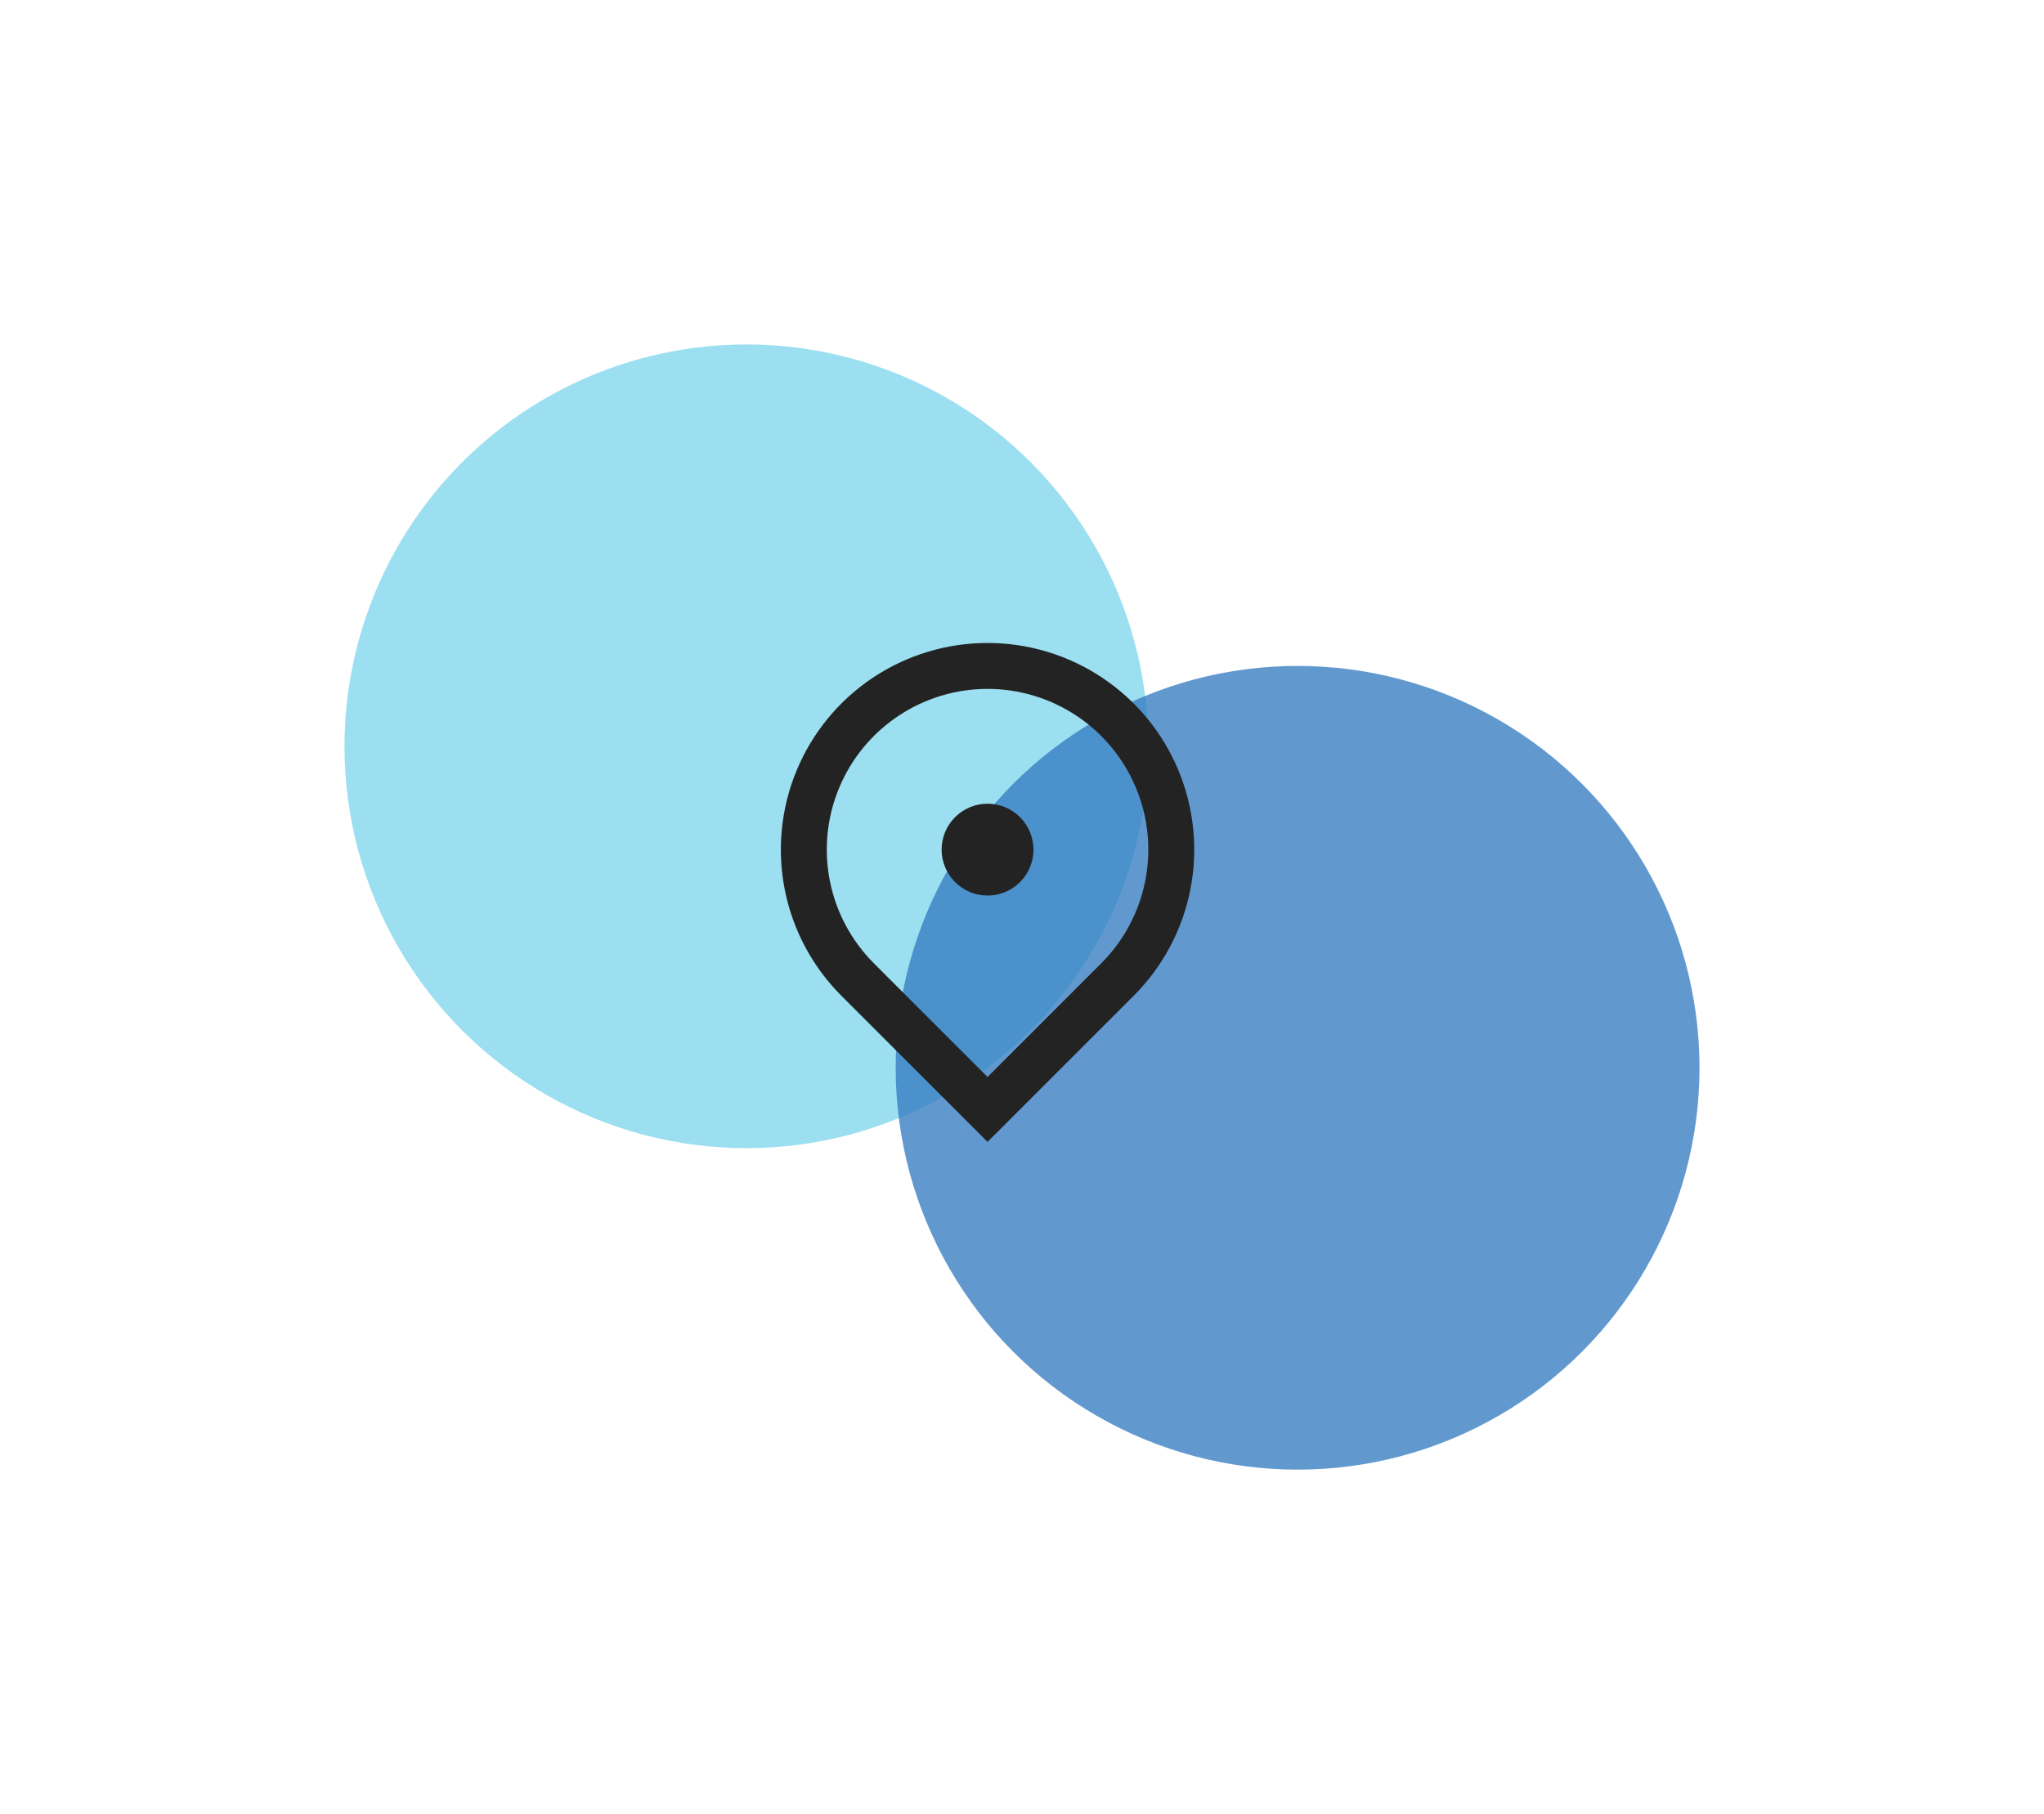<svg width="89" height="79" viewBox="0 0 89 79" fill="none" xmlns="http://www.w3.org/2000/svg">
<g filter="url(#filter0_f_63_33)">
<circle cx="32.5" cy="32.5" r="17.5" fill="#66CEE8" fill-opacity="0.65"/>
</g>
<g filter="url(#filter1_f_63_33)">
<circle cx="56.5" cy="46.5" r="17.5" fill="#357CC1" fill-opacity="0.78"/>
</g>
<path d="M43 49.728L36.636 43.364C35.377 42.105 34.52 40.502 34.173 38.756C33.826 37.01 34.004 35.2 34.685 33.556C35.366 31.911 36.52 30.506 38 29.517C39.48 28.528 41.22 28 43 28C44.78 28 46.52 28.528 48 29.517C49.48 30.506 50.634 31.911 51.315 33.556C51.996 35.2 52.174 37.01 51.827 38.756C51.48 40.502 50.623 42.105 49.364 43.364L43 49.728ZM47.95 41.95C48.929 40.971 49.596 39.724 49.866 38.366C50.136 37.008 49.997 35.6 49.467 34.322C48.937 33.042 48.04 31.949 46.889 31.18C45.738 30.411 44.384 30 43 30C41.616 30 40.262 30.411 39.111 31.18C37.96 31.949 37.063 33.042 36.533 34.322C36.003 35.6 35.864 37.008 36.135 38.366C36.404 39.724 37.071 40.971 38.05 41.95L43 46.9L47.95 41.95V41.95ZM43 39C42.47 39 41.961 38.789 41.586 38.414C41.211 38.039 41 37.53 41 37C41 36.469 41.211 35.961 41.586 35.586C41.961 35.211 42.47 35 43 35C43.53 35 44.039 35.211 44.414 35.586C44.789 35.961 45 36.469 45 37C45 37.53 44.789 38.039 44.414 38.414C44.039 38.789 43.53 39 43 39Z" fill="#232324"/>
<defs>
<filter id="filter0_f_63_33" x="0" y="0" width="65" height="65" filterUnits="userSpaceOnUse" color-interpolation-filters="sRGB">
<feFlood flood-opacity="0" result="BackgroundImageFix"/>
<feBlend mode="normal" in="SourceGraphic" in2="BackgroundImageFix" result="shape"/>
<feGaussianBlur stdDeviation="7.5" result="effect1_foregroundBlur_63_33"/>
</filter>
<filter id="filter1_f_63_33" x="24" y="14" width="65" height="65" filterUnits="userSpaceOnUse" color-interpolation-filters="sRGB">
<feFlood flood-opacity="0" result="BackgroundImageFix"/>
<feBlend mode="normal" in="SourceGraphic" in2="BackgroundImageFix" result="shape"/>
<feGaussianBlur stdDeviation="7.5" result="effect1_foregroundBlur_63_33"/>
</filter>
</defs>
</svg>
